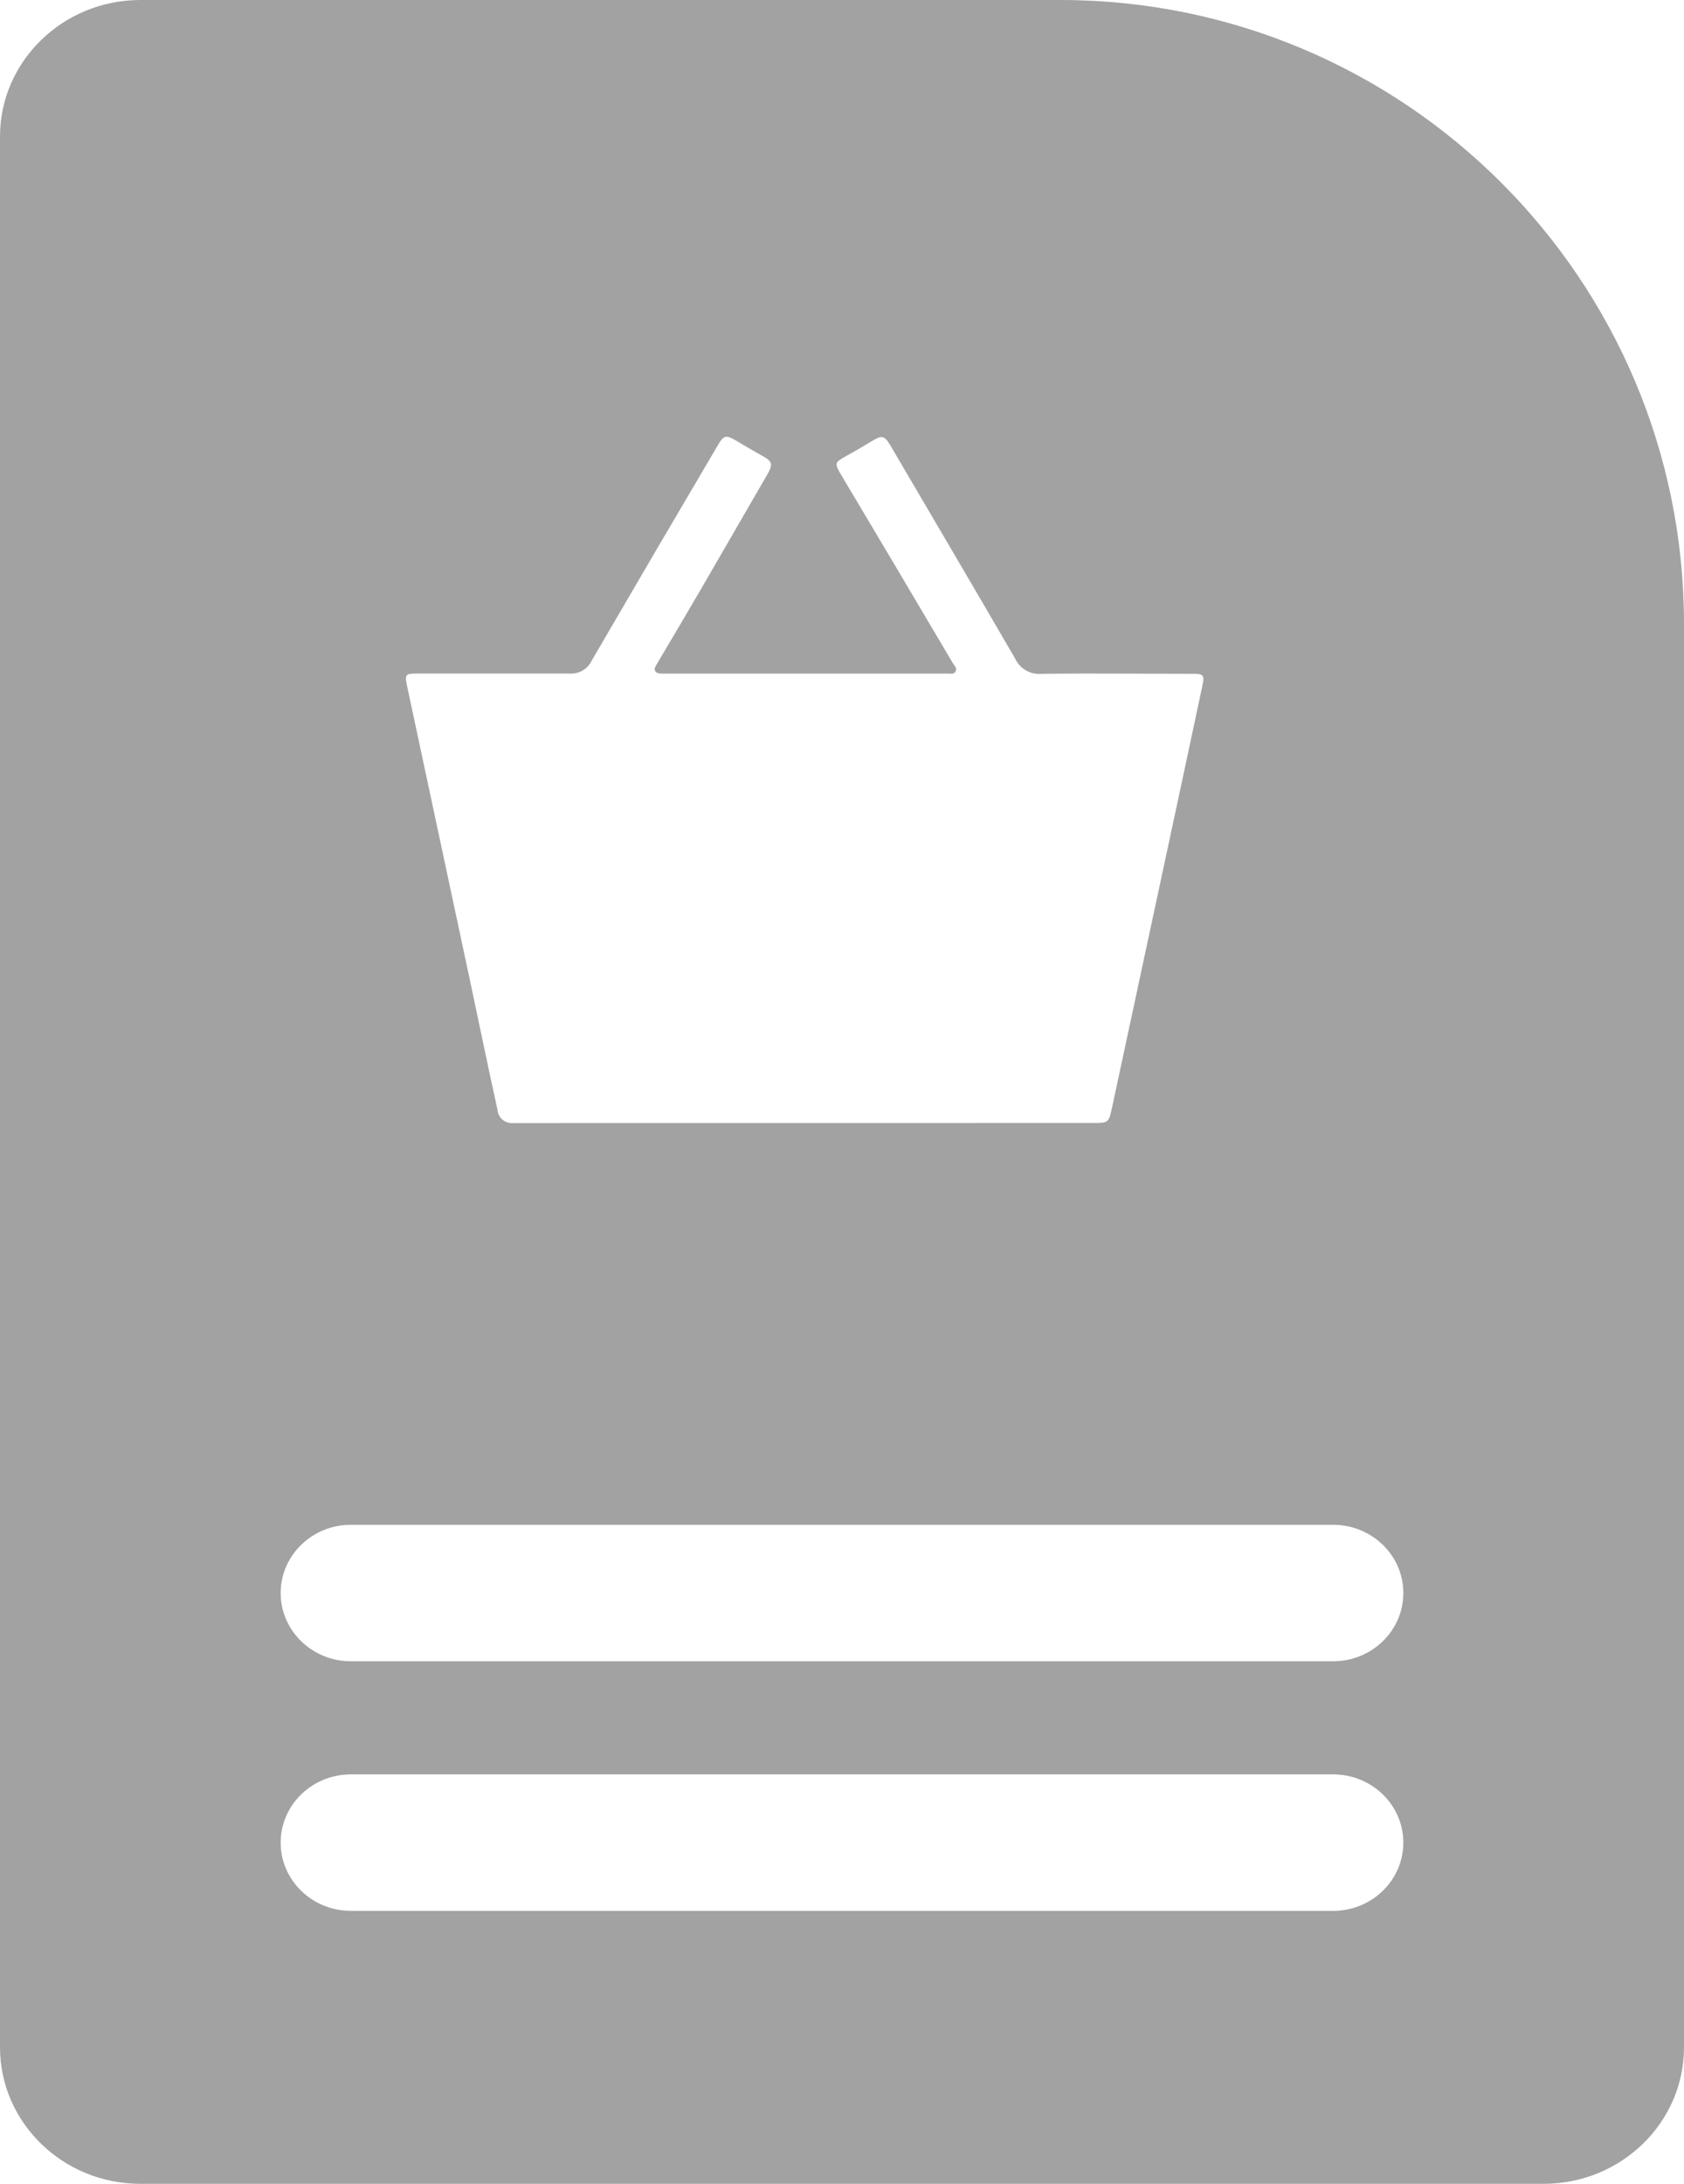 <?xml version="1.0" encoding="UTF-8"?>
<svg width="27px" height="35px" viewBox="0 0 27 35" version="1.1" xmlns="http://www.w3.org/2000/svg" xmlns:xlink="http://www.w3.org/1999/xlink">
    <title>D57EC923-6E8A-4E1F-B0D5-7A707D20AA34</title>
    <g id="settings" stroke="none" stroke-width="1" fill="none" fill-rule="evenodd">
        <g transform="translate(-260, -440)" fill="#A2A2A2" fill-rule="nonzero" id="Group-6">
            <g transform="translate(240, 420)">
                <path d="M37,20 L22.25,20 L22.25,20 C21.01,20 20,20.982 20,22.188 L20,52.812 C20,54.02 21.01,55 22.25,55 L44.75,55 C45.992,55 47,54.02 47,52.812 L47,30 C47,24.477 42.523,20 37,20 Z M41.375,50.625 L25.625,50.625 C25.004,50.625 24.5,50.135 24.5,49.531 C24.5,48.928 25.004,48.438 25.625,48.438 L41.375,48.438 C41.996,48.438 42.5,48.928 42.5,49.531 C42.5,50.135 41.996,50.625 41.375,50.625 Z M41.375,44.438 C41.996,44.438 42.5,44.928 42.5,45.531 C42.5,46.135 41.996,46.625 41.375,46.625 L25.625,46.625 C25.004,46.625 24.5,46.135 24.5,45.531 C24.5,44.928 25.004,44.438 25.625,44.438 L41.375,44.438 Z M31.818,27.071 C31.955,27.155 32.094,27.233 32.233,27.312 C32.372,27.39 32.4,27.434 32.309,27.593 L31.215,29.483 C30.988,29.87 30.761,30.256 30.532,30.642 C30.511,30.678 30.482,30.714 30.506,30.757 C30.531,30.799 30.594,30.796 30.642,30.796 L35.202,30.796 C35.246,30.796 35.299,30.81 35.323,30.757 C35.335,30.73 35.331,30.711 35.322,30.694 L35.287,30.645 L35.287,30.645 C34.688,29.63 34.086,28.616 33.482,27.603 C33.377,27.425 33.382,27.413 33.563,27.31 C33.714,27.229 33.85,27.147 33.992,27.062 C34.134,26.978 34.178,26.975 34.272,27.133 C34.941,28.274 35.613,29.413 36.277,30.557 C36.354,30.721 36.526,30.818 36.706,30.799 C37.502,30.79 38.298,30.799 39.095,30.799 C39.3,30.795 39.317,30.813 39.275,31.005 C39.039,32.113 38.803,33.218 38.566,34.32 L37.832,37.74 C37.782,37.969 37.778,37.995 37.589,37.998 L28.229,37.999 L28.229,37.999 C28.167,38.005 28.105,37.986 28.057,37.945 C28.009,37.905 27.98,37.847 27.976,37.784 C27.824,37.094 27.682,36.406 27.536,35.717 L26.531,31.015 C26.486,30.804 26.492,30.795 26.7,30.795 L29.131,30.795 L29.131,30.795 C29.28,30.806 29.42,30.725 29.485,30.591 C30.153,29.443 30.824,28.298 31.498,27.155 C31.606,26.969 31.635,26.963 31.818,27.071 Z" id="buyback"></path>
            </g>
        </g>
    </g>
</svg>